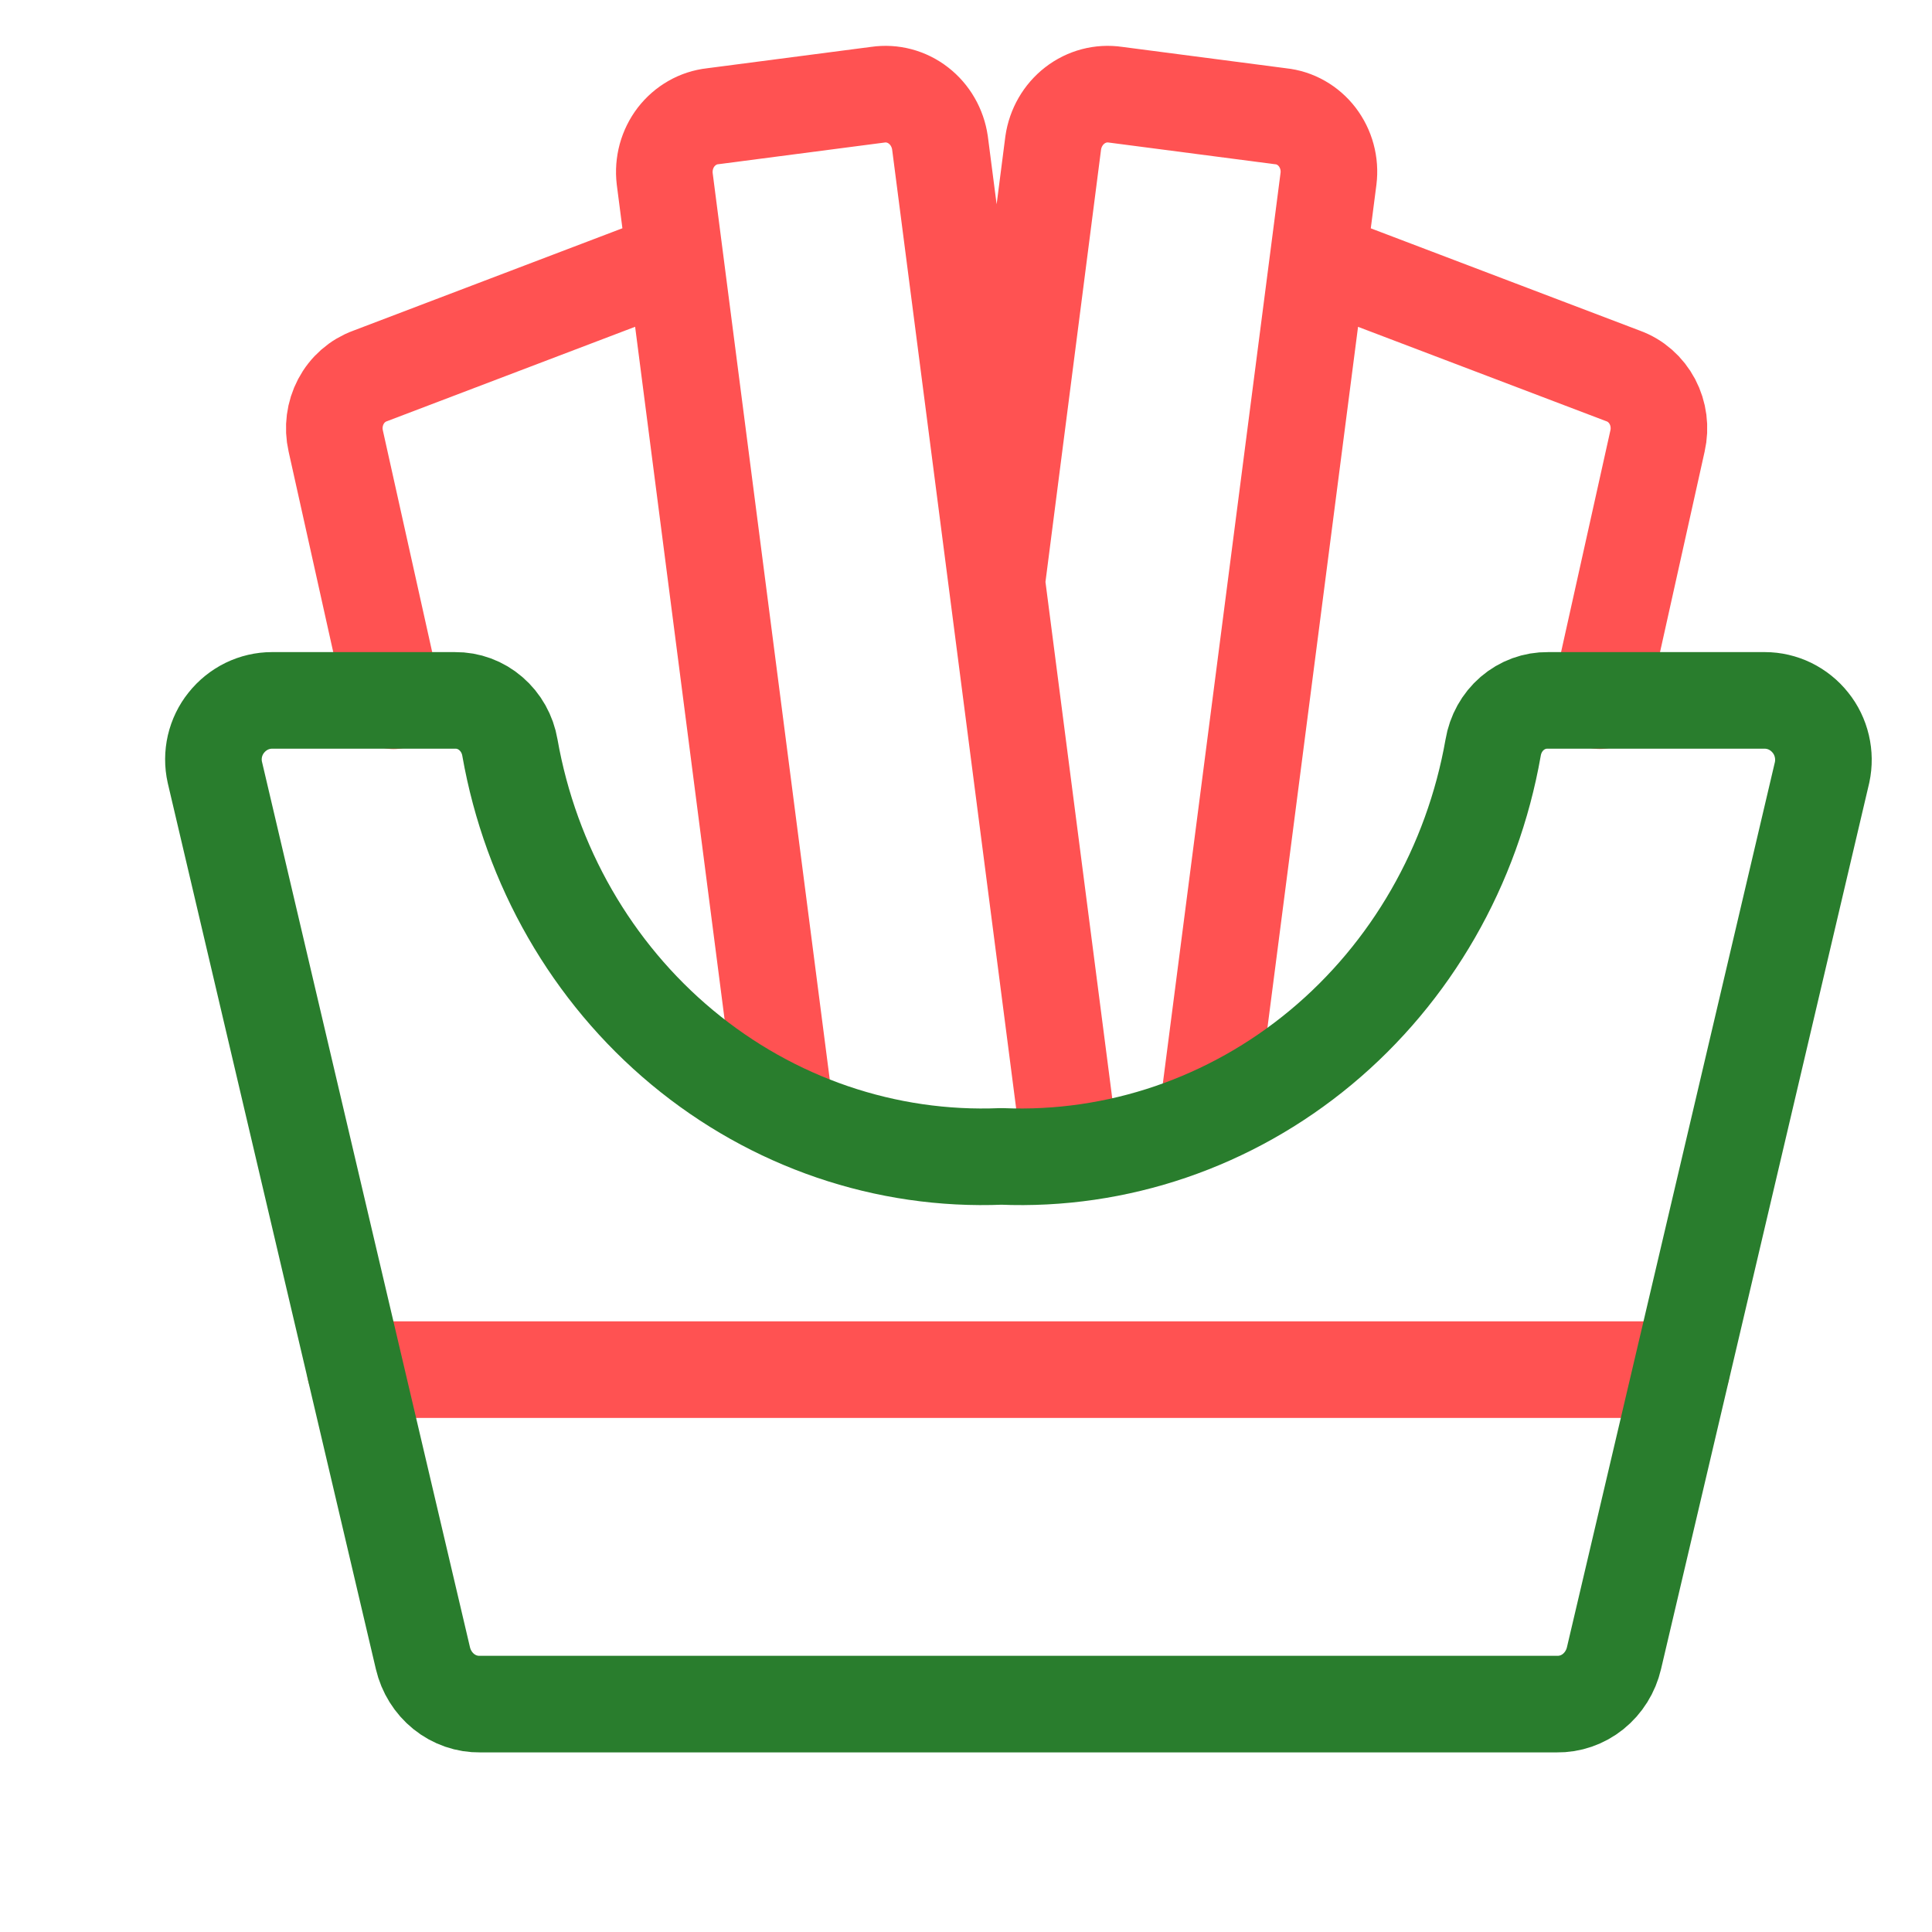 <svg width="40" height="40" viewBox="0 0 40 40" fill="none" xmlns="http://www.w3.org/2000/svg">
<path d="M7.353 28.357H34.816M16.254 22.993L13.762 3.7C13.744 3.547 13.756 3.392 13.796 3.244C13.837 3.096 13.905 2.958 13.997 2.838C14.09 2.718 14.204 2.618 14.334 2.544C14.463 2.47 14.606 2.423 14.753 2.407L18.174 1.961C18.471 1.917 18.774 1.997 19.015 2.184C19.256 2.37 19.416 2.648 19.461 2.956L22.163 23.848M8.148 14.509L6.951 9.13C6.888 8.854 6.926 8.564 7.057 8.315C7.188 8.066 7.404 7.877 7.662 7.784L13.974 5.382M25 23.079L27.505 3.7C27.524 3.547 27.513 3.392 27.473 3.244C27.433 3.095 27.364 2.957 27.272 2.836C27.18 2.716 27.065 2.616 26.935 2.542C26.805 2.468 26.662 2.422 26.514 2.407L23.095 1.961C22.797 1.917 22.495 1.996 22.253 2.183C22.012 2.369 21.851 2.647 21.806 2.956L20.64 12.025M33.121 14.507L34.317 9.13C34.38 8.854 34.342 8.564 34.211 8.315C34.079 8.066 33.864 7.877 33.606 7.784L27.289 5.382" stroke="#FF5252" stroke-width="2" stroke-linecap="round" stroke-linejoin="round"/>
<path d="M37.484 14.963C37.369 14.818 37.224 14.702 37.061 14.622C36.898 14.543 36.719 14.501 36.539 14.501H32.047C31.777 14.497 31.515 14.593 31.307 14.772C31.099 14.951 30.96 15.202 30.914 15.478C30.484 17.926 29.217 20.131 27.347 21.686C25.477 23.241 23.129 24.042 20.735 23.942C18.341 24.042 15.994 23.24 14.124 21.685C12.254 20.13 10.988 17.926 10.557 15.478C10.51 15.202 10.37 14.953 10.162 14.774C9.955 14.595 9.693 14.498 9.423 14.501H5.63C5.45 14.501 5.271 14.543 5.108 14.622C4.945 14.702 4.8 14.818 4.685 14.963C4.572 15.103 4.492 15.269 4.45 15.447C4.409 15.625 4.408 15.811 4.448 15.989L8.756 34.33C8.82 34.604 8.972 34.848 9.188 35.022C9.403 35.195 9.669 35.286 9.941 35.282H32.231C32.503 35.286 32.769 35.195 32.984 35.022C33.2 34.848 33.352 34.604 33.416 34.33L37.725 15.989C37.763 15.81 37.761 15.625 37.719 15.447C37.677 15.269 37.597 15.103 37.484 14.963Z" stroke="#297D2D" stroke-width="2" stroke-linecap="round" stroke-linejoin="round"/>
</svg>
